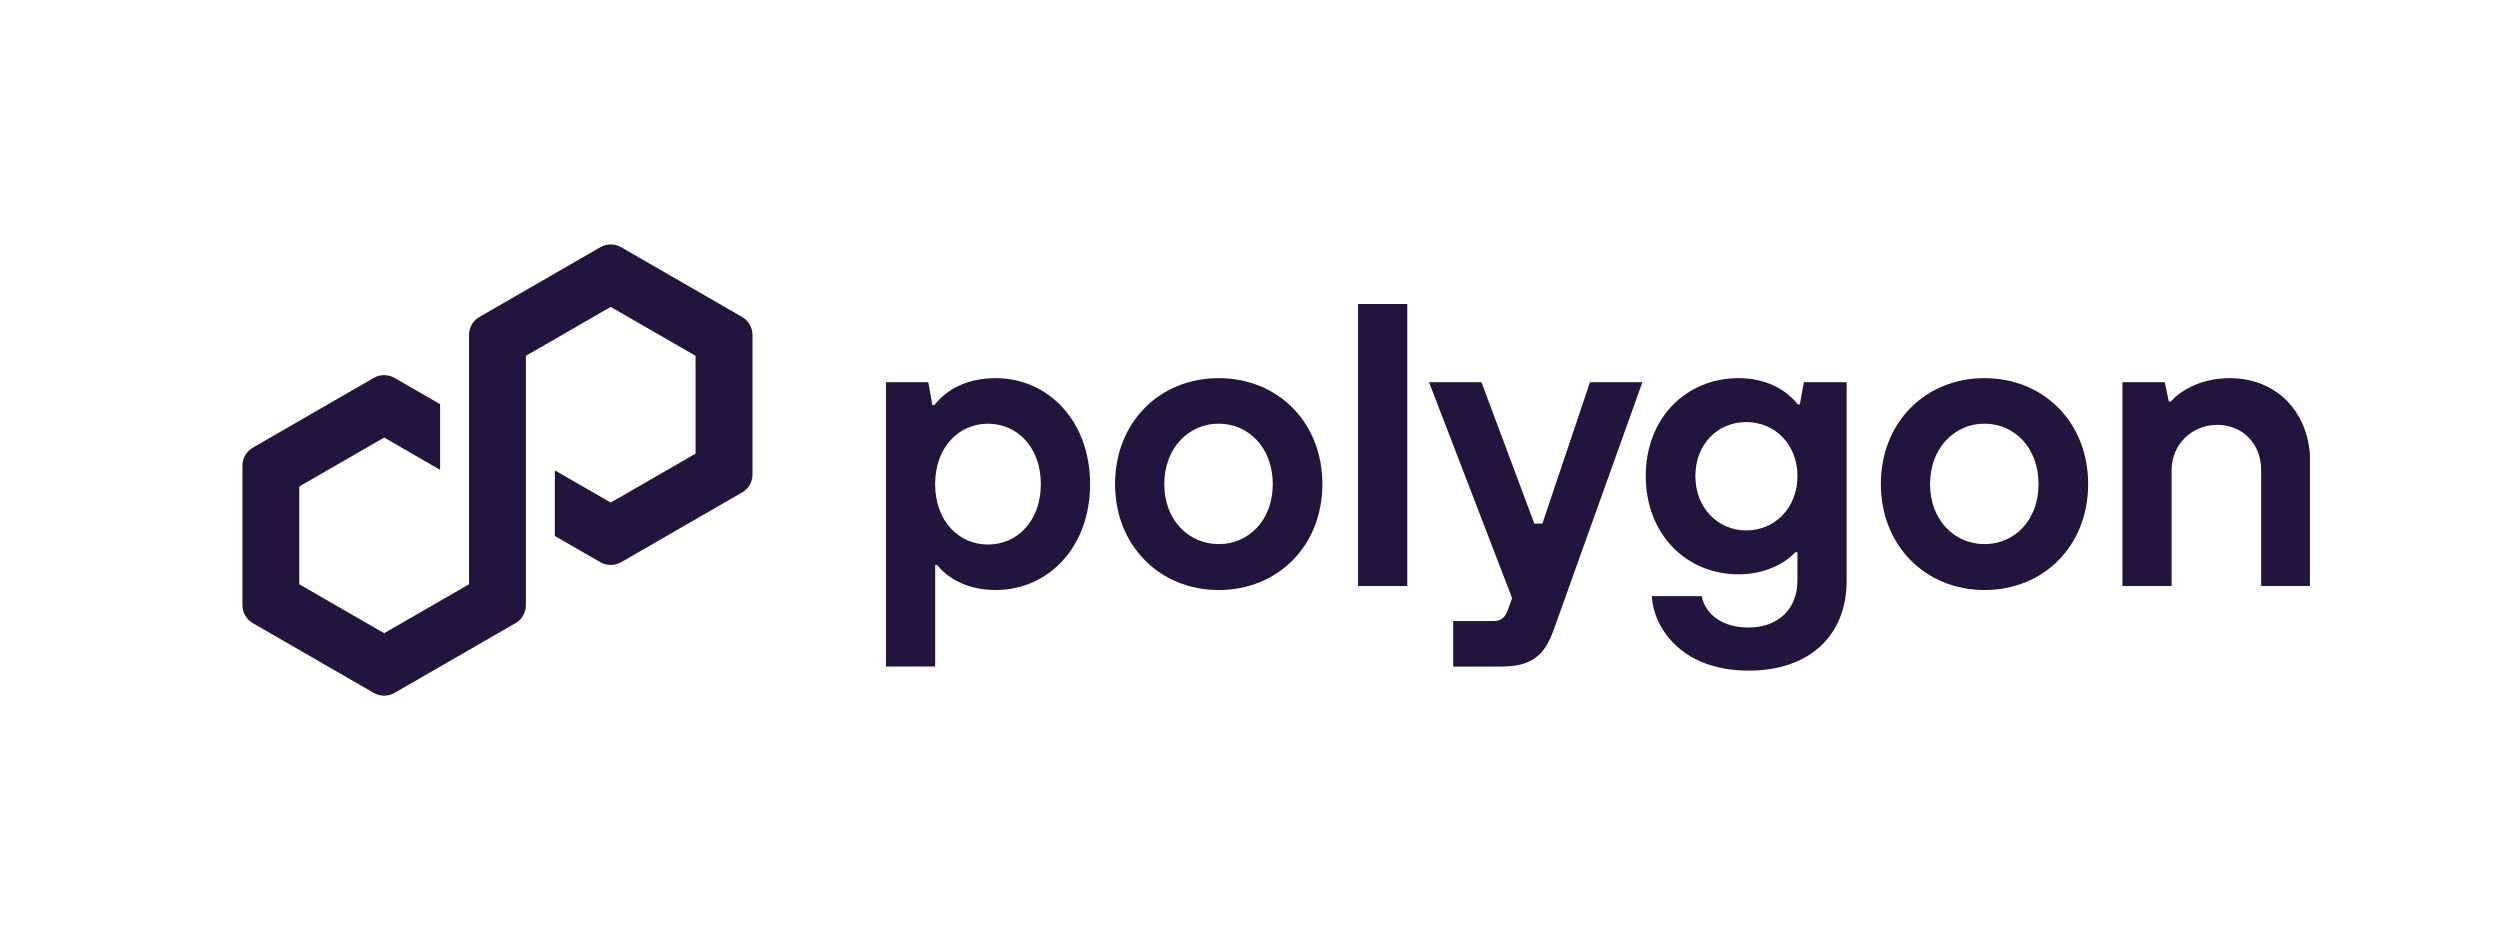 <svg width="776" height="293" viewBox="0 0 776 293" fill="none" xmlns="http://www.w3.org/2000/svg">
<g clip-path="url(#clip0_3_68)">
<path d="M274.998 206.911V118.628H288.15L289.403 125.754H290.029C293.787 120.873 300.173 117.377 309.064 117.377C325.336 117.377 338.365 130.635 338.365 150.26C338.365 169.885 325.347 183.143 309.064 183.143C300.296 183.143 294.167 179.513 290.913 175.391H290.286V206.9H275.009L274.998 206.911ZM323.077 150.271C323.077 138.767 315.685 131.518 306.671 131.518C297.656 131.518 290.264 138.767 290.264 150.271C290.264 161.776 297.656 169.025 306.671 169.025C315.685 169.025 323.077 161.776 323.077 150.271Z" fill="#22143D"/>
<path d="M346.116 150.26C346.116 131.127 359.883 117.377 378.291 117.377C396.7 117.377 410.467 131.127 410.467 150.26C410.467 169.393 396.7 183.143 378.291 183.143C359.883 183.143 346.116 169.259 346.116 150.26ZM395.067 150.26C395.067 139.001 387.551 131.507 378.291 131.507C369.031 131.507 361.393 139.013 361.393 150.26C361.393 161.508 369.031 168.891 378.291 168.891C387.551 168.891 395.067 161.519 395.067 150.26Z" fill="#22143D"/>
<path d="M421.539 181.903V94.368H436.816V181.903H421.539Z" fill="#22143D"/>
<path d="M493.528 118.628H509.801L482.255 195.53C479.504 203.158 475.746 206.911 465.849 206.911H451.075V192.782H463.601C465.86 192.782 467.101 191.654 467.862 189.777L469.36 185.656L443.571 118.628H459.843L476.25 162.524H478.755L493.528 118.628Z" fill="#22143D"/>
<path d="M512.72 185.03H528.243C528.869 189.152 532.996 194.781 542.771 194.781C551.908 194.781 557.925 189.029 557.925 180.272V171.393H557.298C553.921 175.023 547.658 178.273 539.639 178.273C523.367 178.273 510.841 165.763 510.841 147.758C510.841 129.753 523.367 117.377 539.639 117.377C548.027 117.377 554.167 120.751 558.048 125.509H558.674L559.926 118.628H573.202V180.272C573.202 197.026 561.928 208.162 542.771 208.162C521.365 208.162 513.1 194.156 512.72 185.03ZM557.925 147.769C557.925 137.896 550.912 131.015 542.021 131.015C533.13 131.015 526.241 137.896 526.241 147.769C526.241 157.643 533.253 164.646 542.021 164.646C550.789 164.646 557.925 157.766 557.925 147.769Z" fill="#22143D"/>
<path d="M583.815 150.26C583.815 131.127 597.582 117.377 615.99 117.377C634.399 117.377 648.166 131.127 648.166 150.26C648.166 169.393 634.399 183.143 615.99 183.143C597.582 183.143 583.815 169.259 583.815 150.26ZM632.766 150.26C632.766 139.001 625.251 131.507 615.99 131.507C606.73 131.507 599.092 139.013 599.092 150.26C599.092 161.508 606.73 168.891 615.99 168.891C625.251 168.891 632.766 161.519 632.766 150.26Z" fill="#22143D"/>
<path d="M658.802 181.903V118.628H671.943L673.195 124.626H673.822C676.327 121.756 682.59 117.377 692.096 117.377C706.624 117.377 717.136 127.877 717.136 143.882V181.892H701.859V145.882C701.859 137.75 696.1 131.875 688.215 131.875C680.331 131.875 674.068 138.007 674.068 145.882V181.892H658.791L658.802 181.903Z" fill="#22143D"/>
<path d="M192.798 174.509L230.353 152.851C232.343 151.701 233.574 149.568 233.574 147.278V103.963C233.574 101.673 232.343 99.54 230.353 98.389L192.798 76.732C190.807 75.581 188.335 75.593 186.356 76.732L148.801 98.389C146.81 99.54 145.58 101.673 145.58 103.963V181.367L119.242 196.546L92.904 181.367V150.997L119.242 135.818L136.611 145.837V125.464L122.463 117.299C121.49 116.741 120.372 116.439 119.242 116.439C118.113 116.439 116.994 116.741 116.021 117.299L78.466 138.957C76.476 140.107 75.245 142.24 75.245 144.53V187.845C75.245 190.135 76.476 192.268 78.466 193.419L116.021 215.076C118.012 216.215 120.472 216.215 122.463 215.076L160.018 193.419C162.009 192.268 163.239 190.135 163.239 187.845V110.441L163.709 110.173L189.566 95.262L215.903 110.441V140.811L189.566 155.99L172.22 145.993V166.366L186.345 174.509C188.335 175.648 190.807 175.648 192.786 174.509H192.798Z" fill="#22143D"/>
</g>
<defs>
<clipPath id="clip0_3_68">
<rect width="659" height="166" fill="white" transform="translate(58 63)"/>
</clipPath>
</defs>
</svg>
